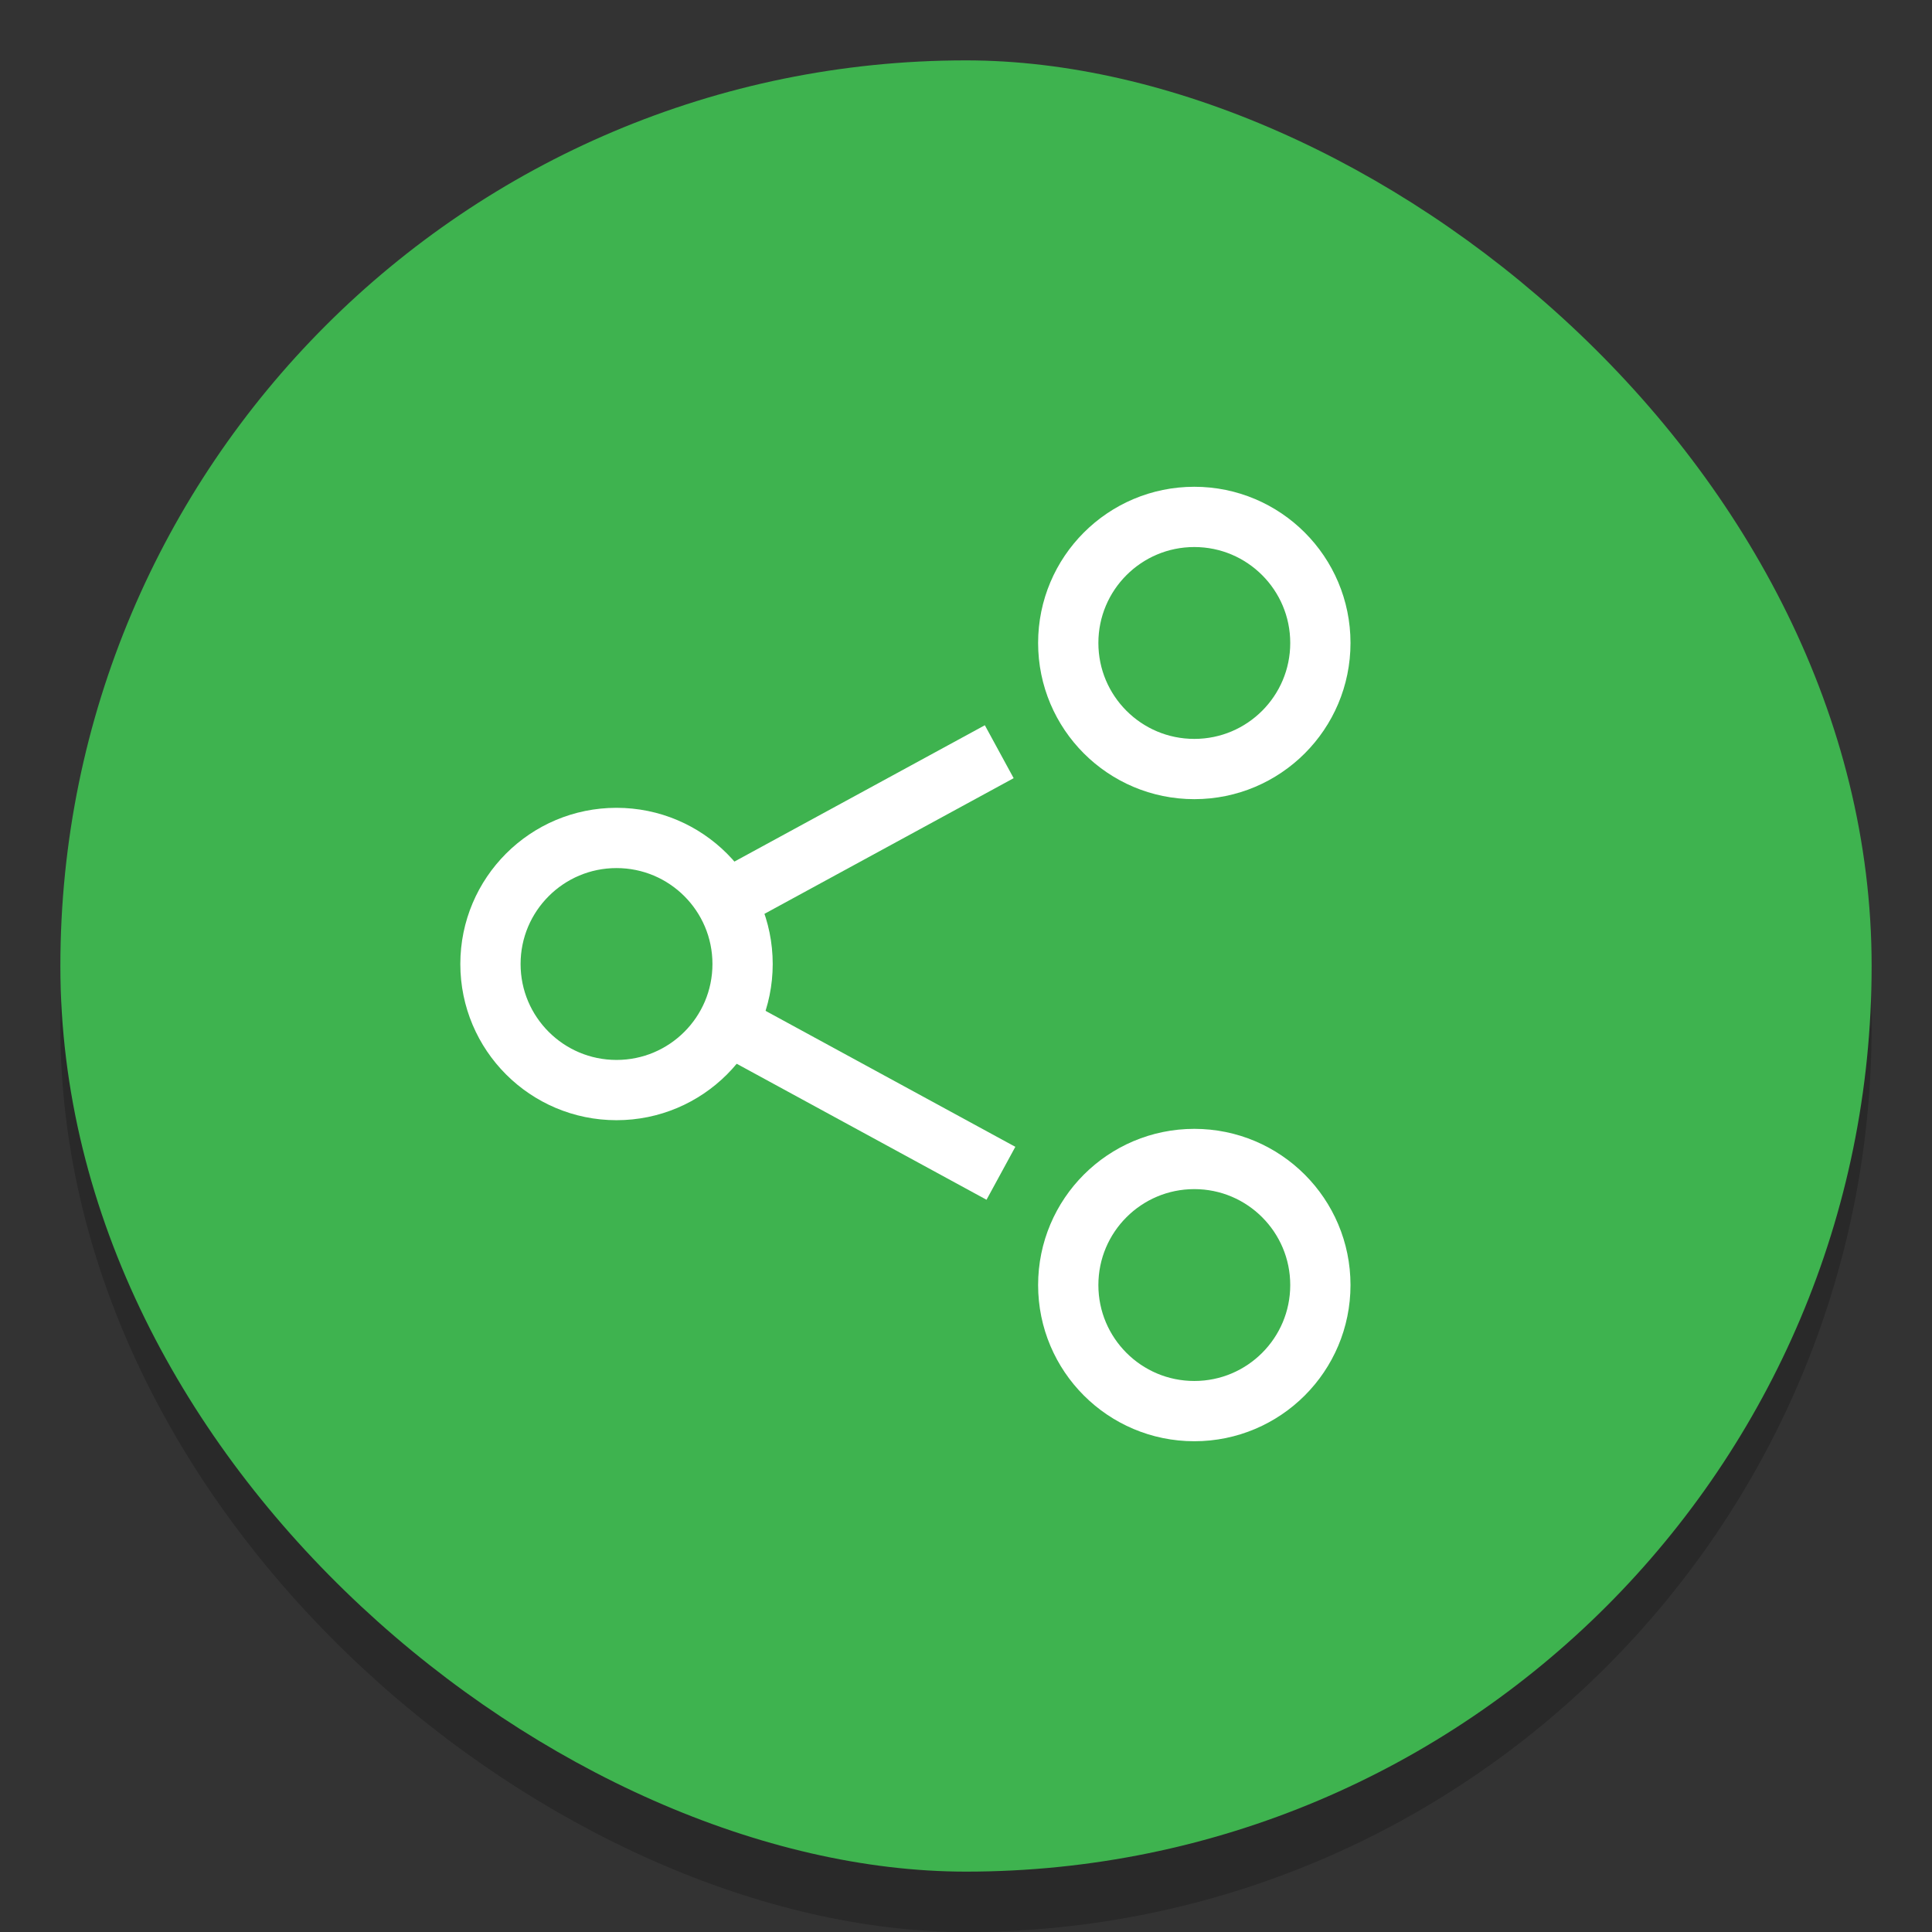 <svg width="32" height="32" version="1.1" xmlns="http://www.w3.org/2000/svg">
 <rect width="100%" height="100%" fill="#333333" stroke="none"/>
 <rect transform="matrix(0,-1,-1,0,0,0)" x="-32" y="-31" width="30" height="30" rx="15" ry="15" enable-background="new" opacity=".2"/>
 <rect transform="matrix(0,-1,-1,0,0,0)" x="-31" y="-31" width="30" height="30" rx="15" ry="15" enable-background="new" fill="#3eb34f"/>
 <g transform="matrix(.116 0 0 .116 -1.856 -2.129)" enable-background="new" fill="none" stroke="#fff" stroke-width="8.605">
  <circle cx="104.03" cy="156" r="18"/>
  <path d="m119.6 146.96 39.078-21.273"/>
  <path d="m119.84 164.61 39.078 21.273" enable-background="new"/>
  <circle cx="186.53" cy="201.84" r="18" enable-background="new"/>
  <circle cx="186.53" cy="110.16" r="18" enable-background="new"/>
 </g>
</svg>
